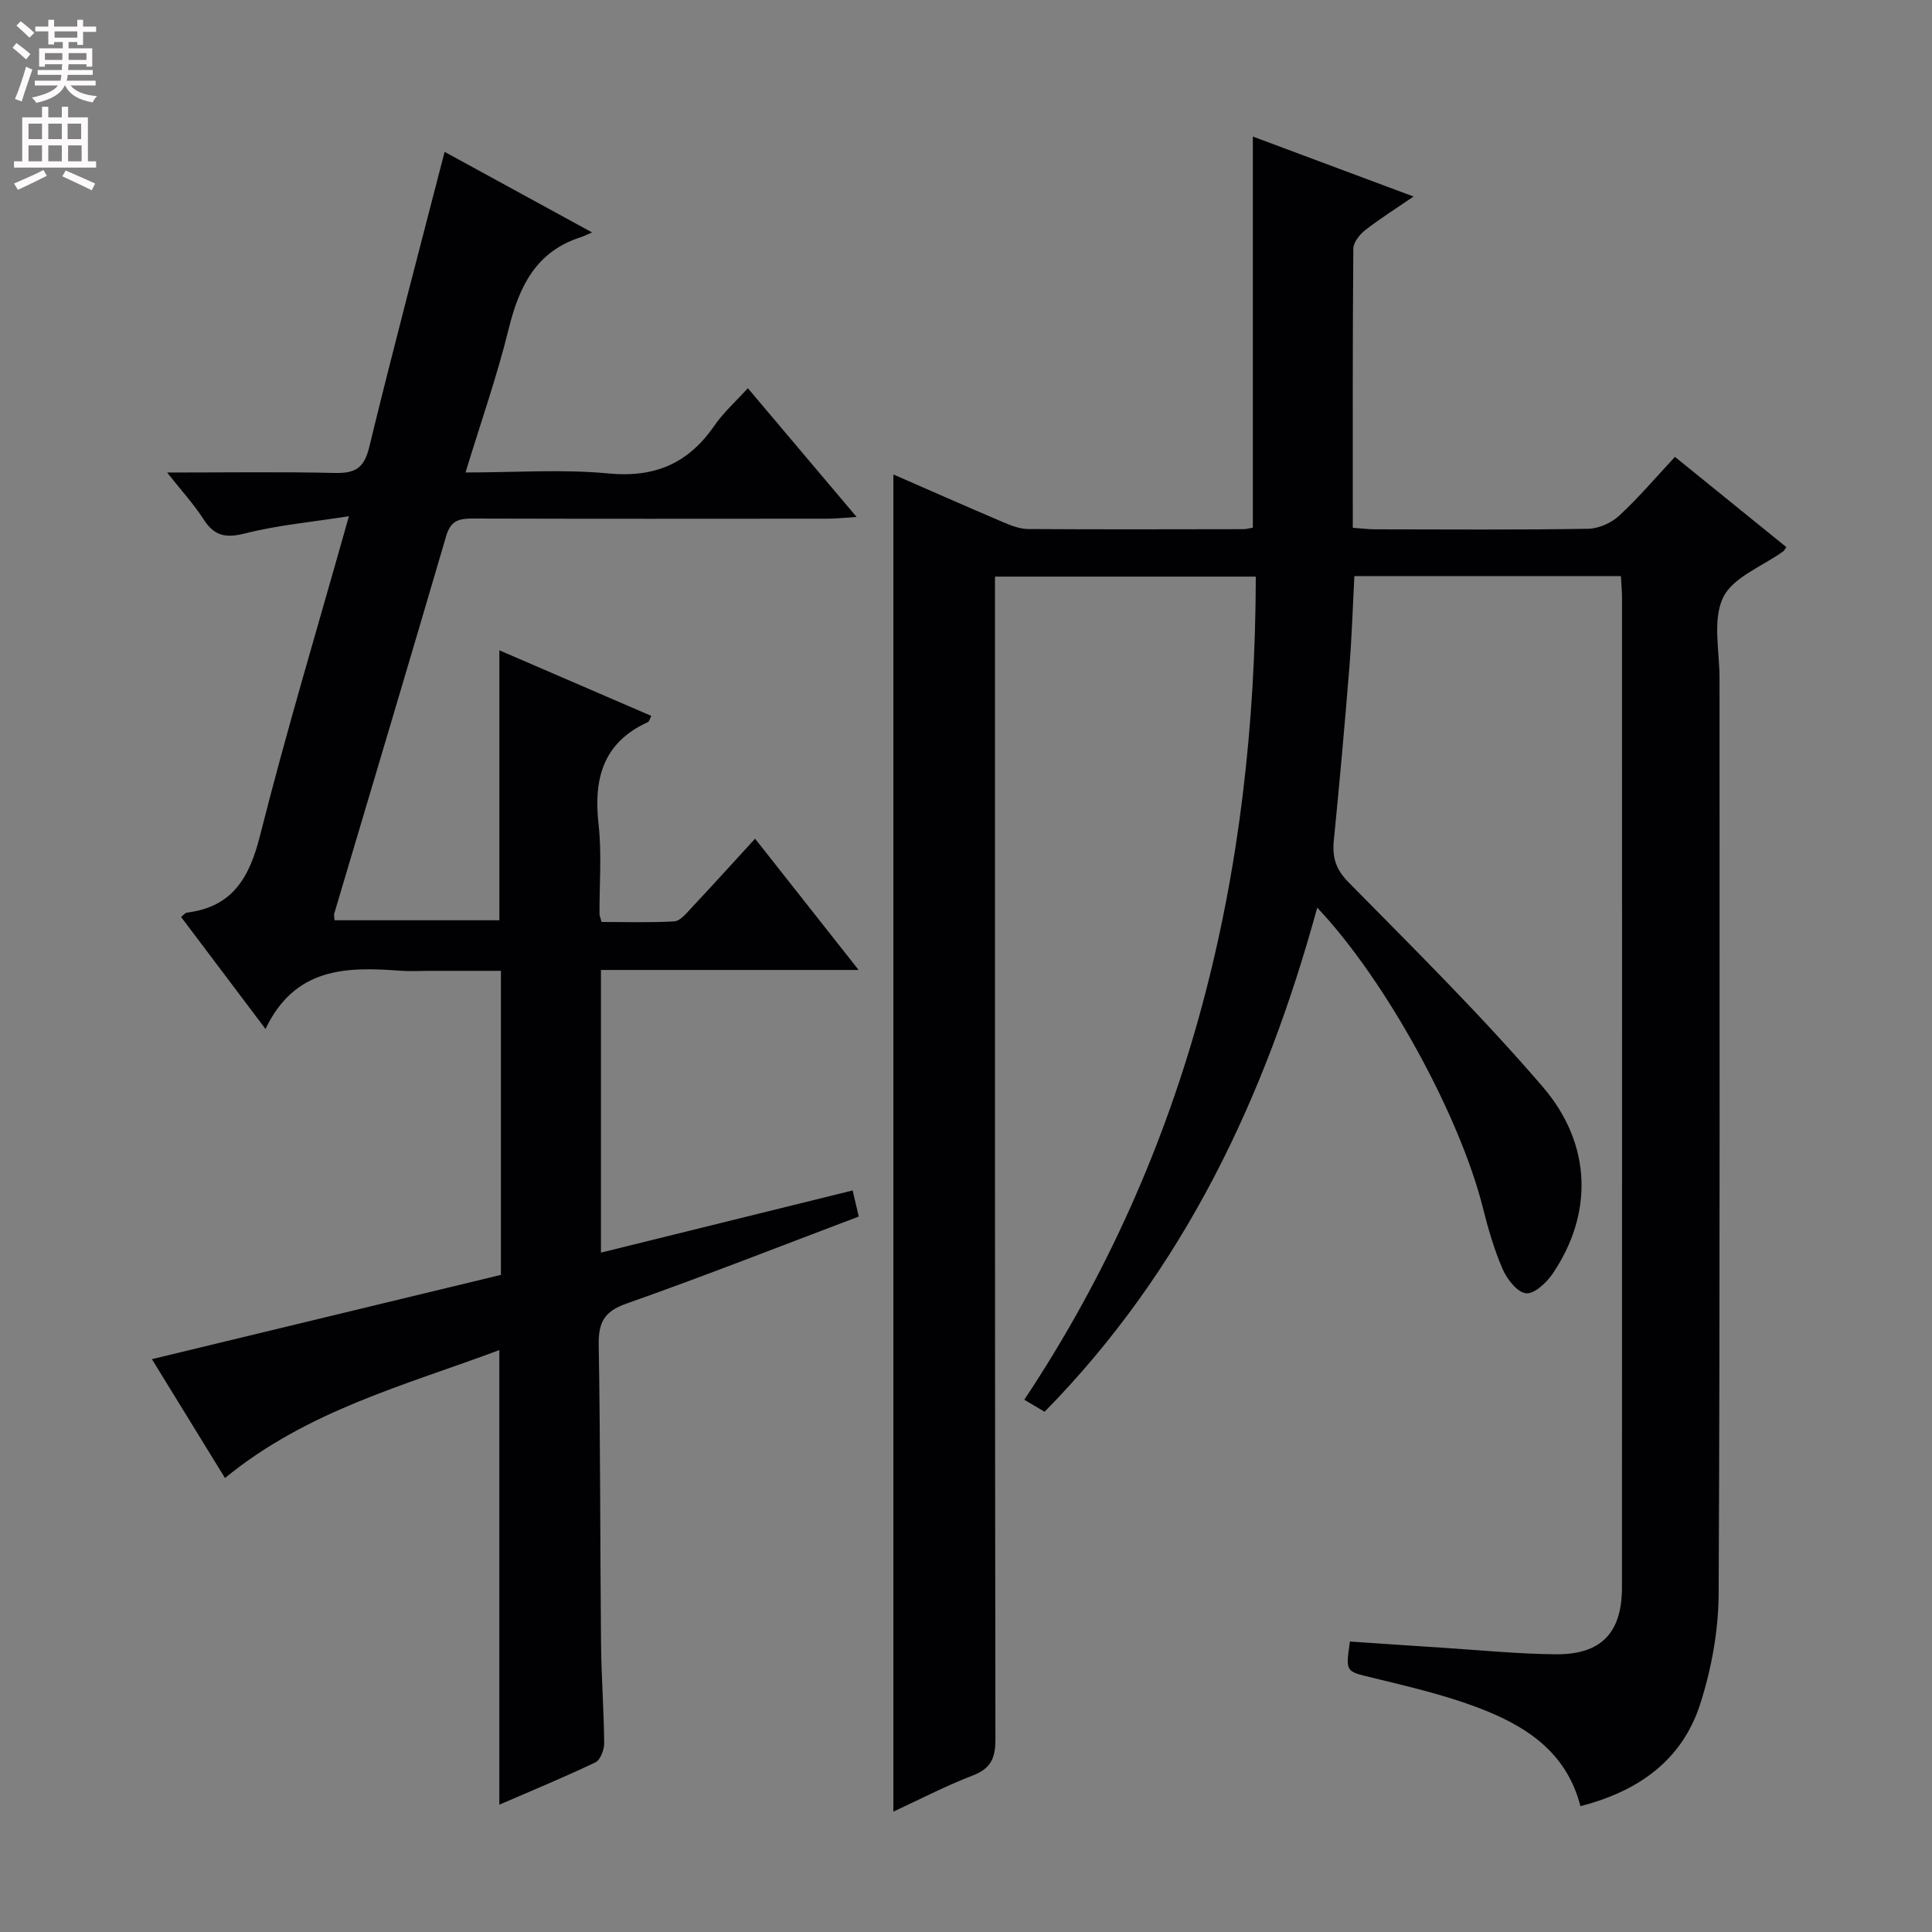 <svg enable-background="new 0 0 400 400" viewBox="0 0 400 400" xmlns="http://www.w3.org/2000/svg"><rect x="0" y="0" width="400" height="400" fill="#808080" stroke="none"/><path d="m335.59 119.27c-18.63 0-36.75 0-55.18 0-.34 6.43-.53 12.69-1.04 18.93-.96 11.93-2.03 23.85-3.21 35.75-.35 3.5.34 5.98 3.03 8.71 13.65 13.86 27.52 27.57 40.18 42.31 10.35 12.04 10.42 26.45 2.08 38.75-1.26 1.86-3.8 4.22-5.5 4.04-1.8-.19-3.92-2.88-4.82-4.95-1.78-4.08-3.03-8.43-4.12-12.77-4.77-19.03-20.09-47.12-34.29-62.12-10.76 39.28-27.55 74.97-56.45 104.37-1.26-.75-2.5-1.48-4.2-2.49 34.34-51.69 47.8-108.99 47.93-170.42-18.1 0-35.68 0-54 0v5.74c0 78.33-.03 156.65.09 234.98.01 3.87-.92 6.04-4.68 7.49-5.7 2.2-11.15 5.04-16.45 7.49 0-92.33 0-184.49 0-276.85 7.32 3.19 14.99 6.59 22.72 9.88 1.65.7 3.46 1.41 5.2 1.42 14.83.1 29.66.05 44.5.03.64 0 1.28-.2 2.01-.31 0-26.87 0-53.58 0-80.98 10.78 4.02 21.52 8.04 33.27 12.42-3.88 2.66-7.08 4.66-10.02 6.97-1.15.9-2.44 2.52-2.45 3.82-.16 19.14-.11 38.28-.11 57.79 1.79.13 3.25.32 4.7.32 14.67.02 29.33.13 43.99-.11 2.19-.03 4.82-1.19 6.45-2.7 4.02-3.71 7.58-7.92 11.56-12.19 8.15 6.6 15.6 12.64 23.06 18.68-.27.39-.4.7-.63.87-4.31 3.12-10.44 5.36-12.46 9.57-2.22 4.63-.74 11.08-.74 16.73-.02 63.16.12 126.32-.18 189.48-.04 7.67-1.48 15.62-3.84 22.93-3.76 11.65-12.86 18.05-24.78 21.09-2.95-11.49-11.71-16.85-21.6-20.54-6.97-2.6-14.29-4.29-21.54-6.06-5.46-1.33-5.51-1.1-4.58-7.48 6.37.43 12.79.88 19.21 1.29 7.79.5 15.58 1.28 23.38 1.35 9.43.09 13.72-4.43 13.73-13.83.03-68.33.02-136.65.01-204.98 0-1.3-.13-2.61-.23-4.42z" fill="#010103"/><path d="m46.58 306.01c-4.89-7.96-9.83-15.99-15.13-24.61 24.33-5.87 48.23-11.65 72.26-17.45 0-20.96 0-41.58 0-62.95-4.96 0-9.89 0-14.81 0-2 0-4.01.13-6-.02-11.1-.84-21.82-.77-27.93 12.06-6.27-8.32-11.81-15.67-17.48-23.2.53-.4.85-.84 1.21-.89 9.42-1.18 12.93-7.2 15.13-15.92 5.47-21.69 11.93-43.12 18.41-66.15-7.69 1.21-14.69 1.83-21.42 3.54-4.04 1.03-6.44.6-8.68-2.91-2.02-3.15-4.59-5.94-7.54-9.68 12.18 0 23.44-.17 34.68.09 4.11.09 6.07-.87 7.14-5.25 4.96-20.42 10.35-40.74 15.63-61.23 9.44 5.16 19.41 10.61 30.53 16.68-1.37.59-1.8.82-2.27.97-9.34 2.95-12.83 10.22-15.01 19.06-2.4 9.76-5.75 19.28-8.92 29.67 10.37 0 20.05-.71 29.56.2 9.64.93 16.58-2.08 21.96-9.89 1.85-2.69 4.36-4.92 6.93-7.76 7.44 8.8 14.59 17.27 22.52 26.66-2.64.16-4.31.36-5.99.36-24.49.02-48.99.04-73.48-.03-2.76-.01-4.55.38-5.48 3.53-7.64 26.11-15.45 52.18-23.2 78.26-.09.3.02.65.06 1.38h34.13c0-18.39 0-36.78 0-55.89 10.49 4.53 20.92 9.03 31.46 13.58-.3.54-.41 1.15-.74 1.3-9.32 4.25-11.24 11.77-10.18 21.2.68 6.09.16 12.31.19 18.48 0 .32.15.63.42 1.68 4.88 0 9.98.17 15.06-.12 1.19-.07 2.42-1.57 3.4-2.62 4.42-4.72 8.76-9.51 13.33-14.5 7.14 9.05 14 17.75 21.44 27.18-18.25 0-35.62 0-53.35 0v58.52c17.34-4.28 34.58-8.54 52.11-12.87.48 2.06.84 3.59 1.27 5.4-16.14 6.1-32.04 12.36-48.14 18.04-4.66 1.64-5.78 3.97-5.7 8.58.35 20.65.28 41.31.48 61.97.07 6.81.59 13.62.65 20.43.01 1.36-.78 3.49-1.81 3.98-6.41 3.07-13 5.78-19.9 8.77 0-31.48 0-62.44 0-94.12-19.52 7.3-39.72 12.49-56.8 26.49z" fill="#010103"/><g fill="#fcfafa"><path d="m2.6 9.9.8-1c.9.7 1.9 1.4 2.9 2.3l-.9 1.1c-1.1-1-2-1.8-2.8-2.4zm.5 10.6c.9-2.1 1.6-4.3 2.3-6.7.4.2.8.4 1.3.6-.7 2.1-1.5 4.3-2.2 6.6zm.3-15.2.9-.9c1 .8 2 1.6 2.8 2.4l-1 1c-.9-.9-1.8-1.7-2.7-2.5zm12.6-1.2h1.2v1.4h2.7v1.1h-2.7v2.7h-1.2v-.6h-1.8v1.3h4.9v3.8h-1.2v-.5h-3.7c0 .4-.1.9-.1 1.2h5.1v1h-5.2c0 .5-.1.9-.2 1.2h6v1h-5.2c1.1 1.3 2.9 2 5.5 2.2-.4.4-.7.8-.9 1.3-2.9-.5-4.8-1.6-5.7-3.5h-.1c-.8 1.7-2.7 2.9-5.9 3.6-.2-.4-.6-.8-.9-1.1 2.8-.6 4.6-1.4 5.4-2.5h-4.8v-1h5.3c.1-.3.2-.7.2-1.2h-4.9v-1h5c0-.4 0-.8.1-1.2h-3.6v.5h-1.2v-3.8h4.9v-1.3h-1.8v.5h-1.2v-2.7h-2.7v-1h2.7v-1.4h1.2v1.4h4.8zm-6.7 8.3h3.6c0-.4 0-.9 0-1.4h-3.6zm1.9-4.6h4.8v-1.3h-4.7v1.3zm6.7 3.2h-3.7v1.4h3.7z"/><path d="m8.7 22.1h1.3v2.2h2.8v-2.2h1.3v2.2h4.1v9.1h1.7v1.3h-17v-1.3h1.7v-9.1h4.1zm.3 13.1.7 1.2c-1.8.9-3.8 1.9-6 2.9-.2-.4-.5-.8-.8-1.3 2.3-1 4.4-1.9 6.1-2.8zm-3.1-6.4h2.8v-3.2h-2.8zm0 4.6h2.8v-3.3h-2.8zm4.1-4.6h2.8v-3.2h-2.8zm0 4.6h2.8v-3.3h-2.8zm3.6 1.9c2.1.9 4.1 1.8 6.1 2.7l-.7 1.4c-2.2-1.1-4.2-2-6.1-2.9zm3.2-9.7h-2.8v3.2h2.8zm-2.7 7.8h2.8v-3.3h-2.8z"/></g></svg>